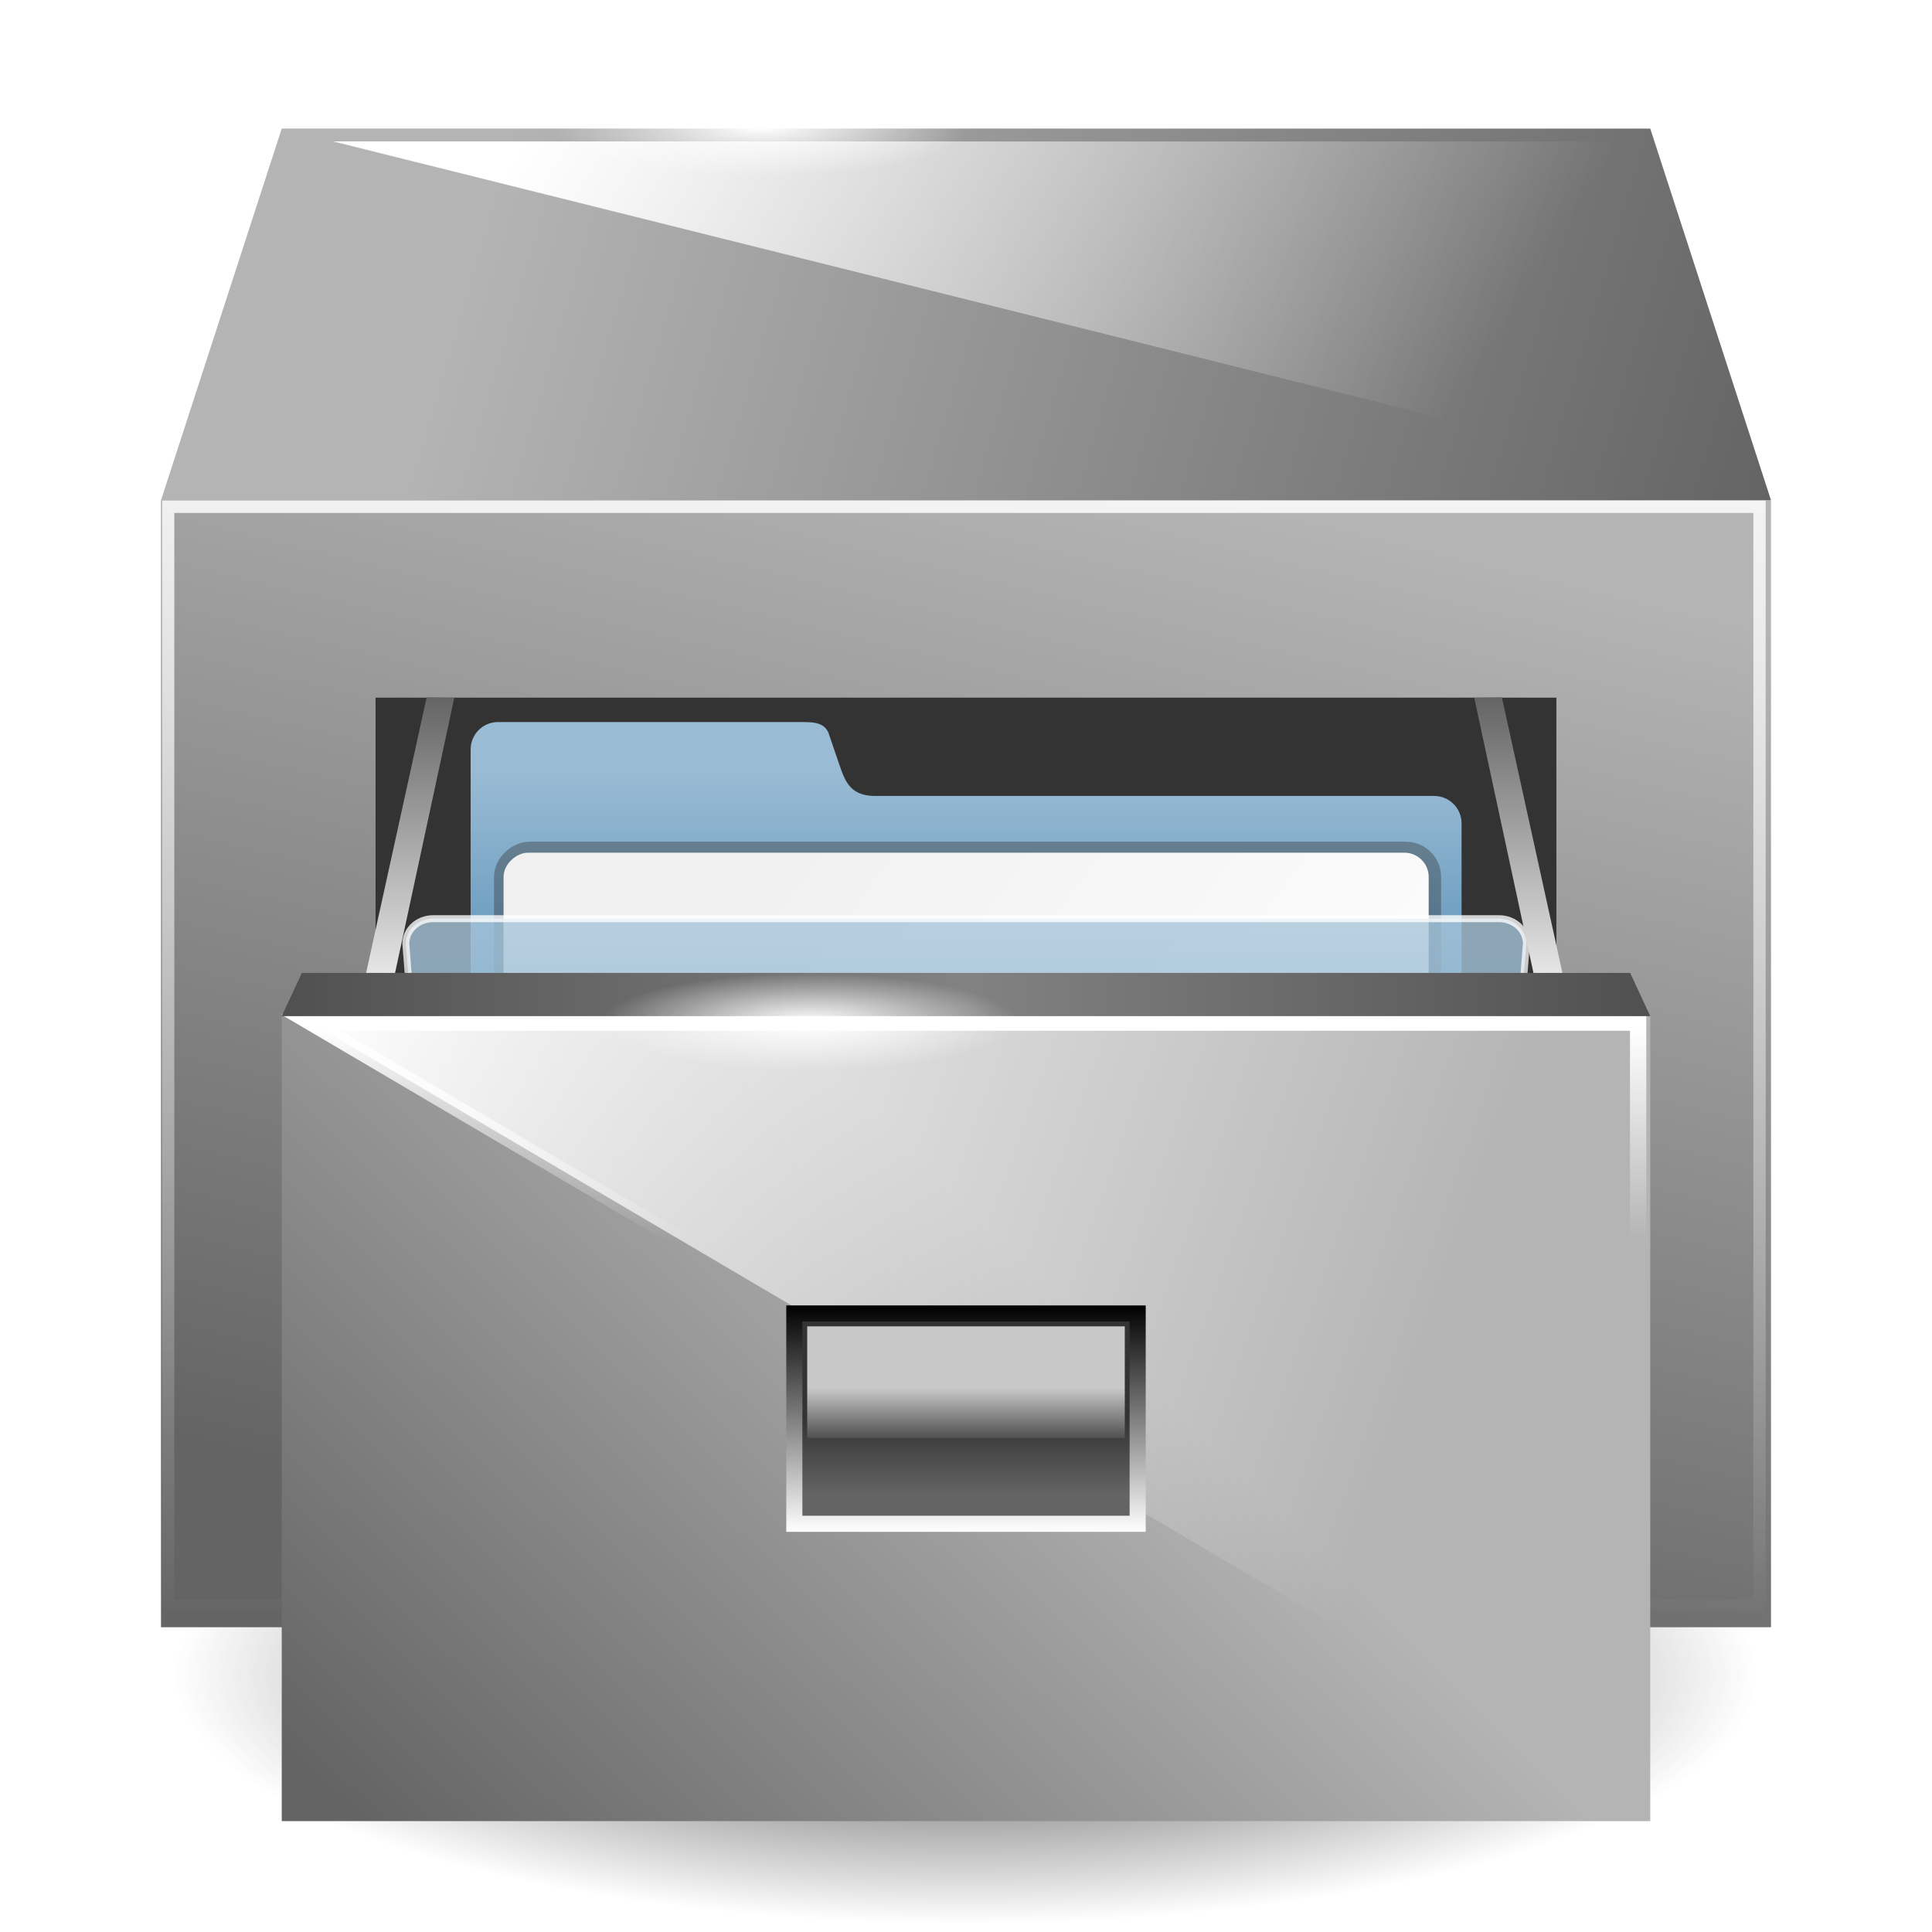 <?xml version="1.0" encoding="UTF-8" standalone="no"?>
<!-- Created with Inkscape (http://www.inkscape.org/) -->

<svg
   xmlns:dc="http://purl.org/dc/elements/1.1/"
   xmlns:cc="http://creativecommons.org/ns#"
   xmlns:rdf="http://www.w3.org/1999/02/22-rdf-syntax-ns#"
   xmlns:svg="http://www.w3.org/2000/svg"
   xmlns="http://www.w3.org/2000/svg"
   xmlns:xlink="http://www.w3.org/1999/xlink"
   xmlns:sodipodi="http://sodipodi.sourceforge.net/DTD/sodipodi-0.dtd"
   xmlns:inkscape="http://www.inkscape.org/namespaces/inkscape"
   width="48"
   height="48"
   id="svg2"
   version="1.1"
   inkscape:version="0.47pre4 r22446"
   sodipodi:docname="system-file-manager2.svg"
   inkscape:export-filename="/home/andrea/Documenti/MeliaeSVG/48/apps/png/system-file-manager2.png"
   inkscape:export-xdpi="240"
   inkscape:export-ydpi="240">
  <defs
     id="defs4">
    <linearGradient
       inkscape:collect="always"
       id="linearGradient4753">
      <stop
         style="stop-color:#333333;stop-opacity:1;"
         offset="0"
         id="stop4755" />
      <stop
         style="stop-color:#333333;stop-opacity:0;"
         offset="1"
         id="stop4757" />
    </linearGradient>
    <linearGradient
       inkscape:collect="always"
       id="linearGradient4724">
      <stop
         style="stop-color:#ffffff;stop-opacity:1;"
         offset="0"
         id="stop4726" />
      <stop
         style="stop-color:#ffffff;stop-opacity:0;"
         offset="1"
         id="stop4728" />
    </linearGradient>
    <linearGradient
       id="linearGradient4712">
      <stop
         style="stop-color:#c8c8c8;stop-opacity:1;"
         offset="0"
         id="stop4714" />
      <stop
         id="stop4720"
         offset="0.554"
         style="stop-color:#c8c8c8;stop-opacity:1;" />
      <stop
         style="stop-color:#505050;stop-opacity:1;"
         offset="1"
         id="stop4716" />
    </linearGradient>
    <linearGradient
       id="linearGradient4706">
      <stop
         style="stop-color:#646464;stop-opacity:1;"
         offset="0"
         id="stop4708" />
      <stop
         style="stop-color:#333333;stop-opacity:1;"
         offset="1"
         id="stop4710" />
    </linearGradient>
    <linearGradient
       id="linearGradient4688">
      <stop
         style="stop-color:#000000;stop-opacity:1;"
         offset="0"
         id="stop4690" />
      <stop
         style="stop-color:#ffffff;stop-opacity:1;"
         offset="1"
         id="stop4692" />
    </linearGradient>
    <linearGradient
       id="linearGradient4598">
      <stop
         style="stop-color:#646464;stop-opacity:1;"
         offset="0"
         id="stop4600" />
      <stop
         style="stop-color:#f0f0f0;stop-opacity:1;"
         offset="1"
         id="stop4602" />
    </linearGradient>
    <linearGradient
       id="linearGradient4226">
      <stop
         id="stop4228"
         offset="0"
         style="stop-color:#505050;stop-opacity:1;" />
      <stop
         style="stop-color:#828282;stop-opacity:1;"
         offset="0.5"
         id="stop4234" />
      <stop
         id="stop4230"
         offset="1"
         style="stop-color:#505050;stop-opacity:1;" />
    </linearGradient>
    <linearGradient
       id="linearGradient4192">
      <stop
         id="stop4194"
         offset="0"
         style="stop-color:#505050;stop-opacity:1;" />
      <stop
         id="stop4196"
         offset="1"
         style="stop-color:#333333;stop-opacity:1;" />
    </linearGradient>
    <linearGradient
       id="linearGradient4168">
      <stop
         id="stop4170"
         offset="0"
         style="stop-color:#ffffff;stop-opacity:1;" />
      <stop
         id="stop4172"
         offset="1"
         style="stop-color:#ffffff;stop-opacity:0;" />
    </linearGradient>
    <linearGradient
       id="linearGradient4150">
      <stop
         style="stop-color:#646464;stop-opacity:1;"
         offset="0"
         id="stop4152" />
      <stop
         style="stop-color:#b4b4b4;stop-opacity:1;"
         offset="1"
         id="stop4154" />
    </linearGradient>
    <inkscape:perspective
       sodipodi:type="inkscape:persp3d"
       inkscape:vp_x="0 : 526.18109 : 1"
       inkscape:vp_y="0 : 1000 : 0"
       inkscape:vp_z="744.09448 : 526.18109 : 1"
       inkscape:persp3d-origin="372.04724 : 350.78739 : 1"
       id="perspective10" />
    <inkscape:perspective
       id="perspective3275"
       inkscape:persp3d-origin="0.5 : 0.33333333 : 1"
       inkscape:vp_z="1 : 0.5 : 1"
       inkscape:vp_y="0 : 1000 : 0"
       inkscape:vp_x="0 : 0.5 : 1"
       sodipodi:type="inkscape:persp3d" />
    <inkscape:perspective
       id="perspective3367"
       inkscape:persp3d-origin="0.5 : 0.33333333 : 1"
       inkscape:vp_z="1 : 0.5 : 1"
       inkscape:vp_y="0 : 1000 : 0"
       inkscape:vp_x="0 : 0.5 : 1"
       sodipodi:type="inkscape:persp3d" />
    <linearGradient
       gradientTransform="matrix(0.909,0,0,0.909,1008.513,-958.84)"
       y2="1012.228"
       x2="35.066"
       y1="1043.044"
       x1="12.797"
       gradientUnits="userSpaceOnUse"
       id="linearGradient3175"
       xlink:href="#linearGradient4203"
       inkscape:collect="always" />
    <linearGradient
       id="linearGradient4203">
      <stop
         style="stop-color:#f0f0f0;stop-opacity:1;"
         offset="0"
         id="stop4205" />
      <stop
         style="stop-color:#ffffff;stop-opacity:1;"
         offset="1"
         id="stop4207" />
    </linearGradient>
    <inkscape:perspective
       sodipodi:type="inkscape:persp3d"
       inkscape:vp_x="0 : 526.18109 : 1"
       inkscape:vp_y="0 : 1000 : 0"
       inkscape:vp_z="744.09448 : 526.18109 : 1"
       inkscape:persp3d-origin="372.04724 : 350.78739 : 1"
       id="perspective10-5" />
    <linearGradient
       inkscape:collect="always"
       xlink:href="#linearGradient4203"
       id="linearGradient4209"
       x1="31.687"
       y1="1045.266"
       x2="15.481"
       y2="1013.34"
       gradientUnits="userSpaceOnUse" />
    <filter
       inkscape:collect="always"
       id="filter3592">
      <feGaussianBlur
         inkscape:collect="always"
         stdDeviation="0.37"
         id="feGaussianBlur3594" />
    </filter>
    <linearGradient
       gradientUnits="userSpaceOnUse"
       y2="23.675"
       x2="24"
       y1="14.078"
       x1="24"
       id="linearGradient3644"
       xlink:href="#linearGradient3638"
       inkscape:collect="always" />
    <linearGradient
       y2="1030.761"
       x2="37.376"
       y1="948.827"
       x1="37.376"
       gradientTransform="matrix(1.007,0,0,1.007,0.22,-1.109)"
       gradientUnits="userSpaceOnUse"
       id="linearGradient3757"
       xlink:href="#linearGradient3723"
       inkscape:collect="always" />
    <linearGradient
       y2="1029.886"
       x2="63.766"
       y1="949.327"
       x1="63.766"
       gradientTransform="matrix(1.007,0,0,1.007,0.22,-1.109)"
       gradientUnits="userSpaceOnUse"
       id="linearGradient3755"
       xlink:href="#linearGradient3707"
       inkscape:collect="always" />
    <linearGradient
       y2="983.419"
       x2="63.766"
       y1="936.952"
       x1="63.766"
       gradientTransform="matrix(1.007,0,0,1.007,0.22,-0.757)"
       gradientUnits="userSpaceOnUse"
       id="linearGradient3753"
       xlink:href="#linearGradient3715"
       inkscape:collect="always" />
    <linearGradient
       y2="983.419"
       x2="63.766"
       y1="936.952"
       x1="63.766"
       gradientTransform="matrix(1.007,0,0,1.007,0.22,-0.757)"
       gradientUnits="userSpaceOnUse"
       id="linearGradient3747"
       xlink:href="#linearGradient3715"
       inkscape:collect="always" />
    <linearGradient
       y2="1030.761"
       x2="37.376"
       y1="948.827"
       x1="37.376"
       gradientTransform="matrix(1.007,0,0,1.007,0.22,-1.109)"
       gradientUnits="userSpaceOnUse"
       id="linearGradient3744"
       xlink:href="#linearGradient3723"
       inkscape:collect="always" />
    <linearGradient
       y2="1029.886"
       x2="63.766"
       y1="949.327"
       x1="63.766"
       gradientTransform="matrix(1.007,0,0,1.007,0.22,-1.109)"
       gradientUnits="userSpaceOnUse"
       id="linearGradient3742"
       xlink:href="#linearGradient3707"
       inkscape:collect="always" />
    <linearGradient
       y2="1030.761"
       x2="37.376"
       y1="948.827"
       x1="37.376"
       gradientTransform="translate(0.234,5.741)"
       gradientUnits="userSpaceOnUse"
       id="linearGradient3739"
       xlink:href="#linearGradient3723"
       inkscape:collect="always" />
    <linearGradient
       y2="1029.886"
       x2="63.766"
       y1="949.327"
       x1="63.766"
       gradientTransform="translate(0.234,5.741)"
       gradientUnits="userSpaceOnUse"
       id="linearGradient3737"
       xlink:href="#linearGradient3707"
       inkscape:collect="always" />
    <linearGradient
       y2="983.419"
       x2="63.766"
       y1="936.952"
       x1="63.766"
       gradientTransform="translate(0.234,6.091)"
       gradientUnits="userSpaceOnUse"
       id="linearGradient3735"
       xlink:href="#linearGradient3715"
       inkscape:collect="always" />
    <linearGradient
       gradientTransform="translate(0.234,5.741)"
       gradientUnits="userSpaceOnUse"
       y2="1030.761"
       x2="37.376"
       y1="948.827"
       x1="37.376"
       id="linearGradient3729"
       xlink:href="#linearGradient3723"
       inkscape:collect="always" />
    <linearGradient
       gradientTransform="translate(0.234,6.091)"
       gradientUnits="userSpaceOnUse"
       y2="983.419"
       x2="63.766"
       y1="936.952"
       x1="63.766"
       id="linearGradient3721"
       xlink:href="#linearGradient3715"
       inkscape:collect="always" />
    <linearGradient
       gradientTransform="translate(0.234,5.741)"
       gradientUnits="userSpaceOnUse"
       y2="1029.886"
       x2="63.766"
       y1="949.327"
       x1="63.766"
       id="linearGradient3713"
       xlink:href="#linearGradient3707"
       inkscape:collect="always" />
    <inkscape:perspective
       sodipodi:type="inkscape:persp3d"
       inkscape:vp_x="0 : 0.5 : 1"
       inkscape:vp_y="0 : 1000 : 0"
       inkscape:vp_z="1 : 0.5 : 1"
       inkscape:persp3d-origin="0.5 : 0.33333333 : 1"
       id="perspective2920" />
    <inkscape:perspective
       id="perspective10-6"
       inkscape:persp3d-origin="372.04724 : 350.78739 : 1"
       inkscape:vp_z="744.09448 : 526.18109 : 1"
       inkscape:vp_y="0 : 1000 : 0"
       inkscape:vp_x="0 : 526.18109 : 1"
       sodipodi:type="inkscape:persp3d" />
    <linearGradient
       id="linearGradient3707">
      <stop
         id="stop3709"
         offset="0"
         style="stop-color:#a6c4d9;stop-opacity:0.784;" />
      <stop
         id="stop3711"
         offset="1"
         style="stop-color:#75a3c3;stop-opacity:1;" />
    </linearGradient>
    <linearGradient
       id="linearGradient3715">
      <stop
         id="stop3717"
         offset="0"
         style="stop-color:#99bbd4;stop-opacity:1;" />
      <stop
         id="stop3719"
         offset="1"
         style="stop-color:#5d93ba;stop-opacity:1;" />
    </linearGradient>
    <linearGradient
       id="linearGradient3723">
      <stop
         id="stop3725"
         offset="0"
         style="stop-color:#ffffff;stop-opacity:0.784;" />
      <stop
         id="stop3727"
         offset="1"
         style="stop-color:#ffffff;stop-opacity:0;" />
    </linearGradient>
    <linearGradient
       id="linearGradient3616">
      <stop
         id="stop3618"
         offset="0"
         style="stop-color:#fd8011;stop-opacity:1;" />
      <stop
         id="stop3620"
         offset="1"
         style="stop-color:#fd8011;stop-opacity:0;" />
    </linearGradient>
    <linearGradient
       id="linearGradient3626">
      <stop
         style="stop-color:#333333;stop-opacity:1;"
         offset="0"
         id="stop3628" />
      <stop
         style="stop-color:#333333;stop-opacity:0;"
         offset="1"
         id="stop3630" />
    </linearGradient>
    <linearGradient
       id="linearGradient3638">
      <stop
         id="stop3640"
         offset="0"
         style="stop-color:#969696;stop-opacity:1;" />
      <stop
         id="stop3642"
         offset="1"
         style="stop-color:#969696;stop-opacity:0;" />
    </linearGradient>
    <linearGradient
       id="linearGradient3956">
      <stop
         id="stop3958"
         offset="0"
         style="stop-color:#000000;stop-opacity:1;" />
      <stop
         id="stop3960"
         offset="1"
         style="stop-color:#000000;stop-opacity:0;" />
    </linearGradient>
    <radialGradient
       inkscape:collect="always"
       xlink:href="#linearGradient4753"
       id="radialGradient4783"
       gradientUnits="userSpaceOnUse"
       gradientTransform="matrix(1,0,0,0.314,0,30.851)"
       cx="24.806"
       cy="44.984"
       fx="24.806"
       fy="44.984"
       r="19.679" />
    <linearGradient
       inkscape:collect="always"
       xlink:href="#linearGradient4150"
       id="linearGradient4785"
       gradientUnits="userSpaceOnUse"
       x1="24.683"
       y1="1046.799"
       x2="31.461"
       y2="1018.799" />
    <linearGradient
       inkscape:collect="always"
       xlink:href="#linearGradient4150"
       id="linearGradient4787"
       gradientUnits="userSpaceOnUse"
       x1="44.683"
       y1="1018.799"
       x2="13.334"
       y2="1009.565" />
    <linearGradient
       inkscape:collect="always"
       xlink:href="#linearGradient4168"
       id="linearGradient4789"
       gradientUnits="userSpaceOnUse"
       gradientTransform="matrix(0.931,0,0,0.931,1.814,70.267)"
       x1="17.812"
       y1="1001.098"
       x2="38.925"
       y2="1014.182" />
    <linearGradient
       inkscape:collect="always"
       xlink:href="#linearGradient4168"
       id="linearGradient4791"
       gradientUnits="userSpaceOnUse"
       x1="17.663"
       y1="1013.606"
       x2="17.663"
       y2="1046.513" />
    <linearGradient
       inkscape:collect="always"
       xlink:href="#linearGradient4192"
       id="linearGradient4793"
       gradientUnits="userSpaceOnUse"
       gradientTransform="matrix(0.733,0,0,0.825,6.58,183.372)"
       x1="24.683"
       y1="1046.799"
       x2="24.683"
       y2="1027.589" />
    <linearGradient
       inkscape:collect="always"
       xlink:href="#linearGradient3715"
       id="linearGradient4795"
       gradientUnits="userSpaceOnUse"
       gradientTransform="matrix(0.377,0,0,0.377,60.38,706.809)"
       x1="63.766"
       y1="941.446"
       x2="63.766"
       y2="965.562" />
    <linearGradient
       inkscape:collect="always"
       xlink:href="#linearGradient4203"
       id="linearGradient4797"
       gradientUnits="userSpaceOnUse"
       gradientTransform="matrix(0.909,0,0,0.909,1057.765,-1019.292)"
       x1="12.797"
       y1="1043.044"
       x2="35.066"
       y2="1012.228" />
    <linearGradient
       inkscape:collect="always"
       xlink:href="#linearGradient3707"
       id="linearGradient4799"
       gradientUnits="userSpaceOnUse"
       gradientTransform="matrix(0.378,0,0,0.344,60.375,741.368)"
       x1="63.766"
       y1="949.327"
       x2="63.766"
       y2="1029.886" />
    <linearGradient
       inkscape:collect="always"
       xlink:href="#linearGradient3723"
       id="linearGradient4801"
       gradientUnits="userSpaceOnUse"
       gradientTransform="matrix(0.378,0,0,0.344,60.375,741.368)"
       x1="37.376"
       y1="948.827"
       x2="37.376"
       y2="1030.761" />
    <linearGradient
       inkscape:collect="always"
       xlink:href="#linearGradient4150"
       id="linearGradient4803"
       gradientUnits="userSpaceOnUse"
       x1="15.146"
       y1="1056.947"
       x2="30.167"
       y2="1041.616" />
    <linearGradient
       inkscape:collect="always"
       xlink:href="#linearGradient4168"
       id="linearGradient4805"
       gradientUnits="userSpaceOnUse"
       gradientTransform="matrix(0.957,0,0,0.957,1.053,44.426)"
       x1="7.683"
       y1="1031.616"
       x2="36.138"
       y2="1041.616" />
    <linearGradient
       inkscape:collect="always"
       xlink:href="#linearGradient4168"
       id="linearGradient4807"
       gradientUnits="userSpaceOnUse"
       x1="24.683"
       y1="1031.842"
       x2="24.683"
       y2="1037.031" />
    <linearGradient
       inkscape:collect="always"
       xlink:href="#linearGradient4598"
       id="linearGradient4809"
       gradientUnits="userSpaceOnUse"
       x1="11.969"
       y1="1023.696"
       x2="11.969"
       y2="1031.112" />
    <linearGradient
       inkscape:collect="always"
       xlink:href="#linearGradient4598"
       id="linearGradient4811"
       gradientUnits="userSpaceOnUse"
       gradientTransform="matrix(-1,0,0,1,49.279,0)"
       x1="11.969"
       y1="1023.696"
       x2="11.969"
       y2="1031.112" />
    <linearGradient
       inkscape:collect="always"
       xlink:href="#linearGradient4226"
       id="linearGradient4813"
       gradientUnits="userSpaceOnUse"
       gradientTransform="matrix(1,0,0,0.054,0,975.167)"
       x1="7.683"
       y1="1041.617"
       x2="41.683"
       y2="1041.617" />
    <linearGradient
       inkscape:collect="always"
       xlink:href="#linearGradient4706"
       id="linearGradient4815"
       gradientUnits="userSpaceOnUse"
       x1="22.609"
       y1="1043.503"
       x2="22.609"
       y2="1041.616" />
    <linearGradient
       inkscape:collect="always"
       xlink:href="#linearGradient4688"
       id="linearGradient4817"
       gradientUnits="userSpaceOnUse"
       x1="24.683"
       y1="1038.803"
       x2="24.683"
       y2="1044.428" />
    <linearGradient
       inkscape:collect="always"
       xlink:href="#linearGradient4712"
       id="linearGradient4819"
       gradientUnits="userSpaceOnUse"
       x1="24.683"
       y1="1039.323"
       x2="24.683"
       y2="1042.096" />
    <radialGradient
       inkscape:collect="always"
       xlink:href="#linearGradient4724"
       id="radialGradient4821"
       gradientUnits="userSpaceOnUse"
       gradientTransform="matrix(1,0,0,0.155,0,23.384)"
       cx="22.045"
       cy="27.687"
       fx="22.045"
       fy="27.687"
       r="5.145" />
    <radialGradient
       inkscape:collect="always"
       xlink:href="#linearGradient4724"
       id="radialGradient4823"
       gradientUnits="userSpaceOnUse"
       gradientTransform="matrix(-1,-4.6262649e-8,3.1847062e-8,-0.236,41.64,1016.083)"
       cx="22.045"
       cy="27.687"
       fx="22.045"
       fy="27.687"
       r="5.145" />
    <radialGradient
       inkscape:collect="always"
       xlink:href="#linearGradient4724"
       id="radialGradient4914"
       gradientUnits="userSpaceOnUse"
       gradientTransform="matrix(-1,-4.6262649e-8,3.1847062e-8,-0.236,40.957,1014.074)"
       cx="22.045"
       cy="27.687"
       fx="22.045"
       fy="27.687"
       r="5.145" />
    <linearGradient
       inkscape:collect="always"
       xlink:href="#linearGradient4712"
       id="linearGradient4918"
       gradientUnits="userSpaceOnUse"
       x1="24.683"
       y1="1039.323"
       x2="24.683"
       y2="1042.096"
       gradientTransform="translate(-0.683,-2.009)" />
    <linearGradient
       inkscape:collect="always"
       xlink:href="#linearGradient4706"
       id="linearGradient4921"
       gradientUnits="userSpaceOnUse"
       x1="22.609"
       y1="1043.503"
       x2="22.609"
       y2="1041.616"
       gradientTransform="translate(-0.683,-2.009)" />
    <linearGradient
       inkscape:collect="always"
       xlink:href="#linearGradient4688"
       id="linearGradient4923"
       gradientUnits="userSpaceOnUse"
       x1="24.683"
       y1="1038.803"
       x2="24.683"
       y2="1044.428"
       gradientTransform="translate(-0.683,-2.009)" />
    <linearGradient
       inkscape:collect="always"
       xlink:href="#linearGradient4226"
       id="linearGradient4926"
       gradientUnits="userSpaceOnUse"
       gradientTransform="matrix(1,0,0,0.054,-0.683,973.158)"
       x1="7.683"
       y1="1041.617"
       x2="41.683"
       y2="1041.617" />
    <linearGradient
       inkscape:collect="always"
       xlink:href="#linearGradient4598"
       id="linearGradient4929"
       gradientUnits="userSpaceOnUse"
       gradientTransform="matrix(-1,0,0,1,48.597,-2.009)"
       x1="11.969"
       y1="1023.696"
       x2="11.969"
       y2="1031.112" />
    <linearGradient
       inkscape:collect="always"
       xlink:href="#linearGradient4598"
       id="linearGradient4932"
       gradientUnits="userSpaceOnUse"
       x1="11.969"
       y1="1023.696"
       x2="11.969"
       y2="1031.112"
       gradientTransform="translate(-0.683,-2.009)" />
    <linearGradient
       inkscape:collect="always"
       xlink:href="#linearGradient4168"
       id="linearGradient4935"
       gradientUnits="userSpaceOnUse"
       gradientTransform="matrix(0.97,0,0,0.97,0.278,28.678)"
       x1="7.683"
       y1="1031.616"
       x2="36.138"
       y2="1041.616" />
    <linearGradient
       inkscape:collect="always"
       xlink:href="#linearGradient4168"
       id="linearGradient4937"
       gradientUnits="userSpaceOnUse"
       x1="24.683"
       y1="1031.842"
       x2="24.683"
       y2="1037.031"
       gradientTransform="matrix(1.013,0,0,1.014,-0.789,-16.355)" />
    <linearGradient
       inkscape:collect="always"
       xlink:href="#linearGradient4150"
       id="linearGradient4940"
       gradientUnits="userSpaceOnUse"
       x1="15.146"
       y1="1056.947"
       x2="30.167"
       y2="1041.616"
       gradientTransform="translate(-0.683,-2.009)" />
    <linearGradient
       inkscape:collect="always"
       xlink:href="#linearGradient4192"
       id="linearGradient4948"
       gradientUnits="userSpaceOnUse"
       gradientTransform="matrix(0.733,0,0,0.825,5.897,181.363)"
       x1="24.683"
       y1="1046.799"
       x2="24.683"
       y2="1027.589" />
    <linearGradient
       inkscape:collect="always"
       xlink:href="#linearGradient4168"
       id="linearGradient4951"
       gradientUnits="userSpaceOnUse"
       x1="17.663"
       y1="1013.606"
       x2="17.663"
       y2="1046.513"
       gradientTransform="matrix(1.028,0,0,1.014,-1.416,-16.27)" />
    <linearGradient
       inkscape:collect="always"
       xlink:href="#linearGradient4168"
       id="linearGradient4954"
       gradientUnits="userSpaceOnUse"
       gradientTransform="matrix(0.931,0,0,0.931,1.132,68.258)"
       x1="17.812"
       y1="1001.098"
       x2="38.925"
       y2="1014.182" />
    <linearGradient
       inkscape:collect="always"
       xlink:href="#linearGradient4150"
       id="linearGradient4957"
       gradientUnits="userSpaceOnUse"
       x1="44.683"
       y1="1018.799"
       x2="13.334"
       y2="1009.565"
       gradientTransform="translate(-0.683,-2.009)" />
    <linearGradient
       inkscape:collect="always"
       xlink:href="#linearGradient4150"
       id="linearGradient4960"
       gradientUnits="userSpaceOnUse"
       x1="24.683"
       y1="1046.799"
       x2="31.461"
       y2="1018.799"
       gradientTransform="translate(-0.683,-2.009)" />
  </defs>
  <sodipodi:namedview
     id="base"
     pagecolor="#ffffff"
     bordercolor="#666666"
     borderopacity="1.0"
     inkscape:pageopacity="0.0"
     inkscape:pageshadow="2"
     inkscape:zoom="4.6892117"
     inkscape:cx="38.164385"
     inkscape:cy="11.167729"
     inkscape:document-units="px"
     inkscape:current-layer="layer1"
     showgrid="false"
     inkscape:window-width="1280"
     inkscape:window-height="714"
     inkscape:window-x="0"
     inkscape:window-y="25"
     inkscape:window-maximized="1" />
  <g
     inkscape:label="Livello 1"
     inkscape:groupmode="layer"
     id="layer1"
     transform="translate(0,-1004.362)">
    <path
       sodipodi:type="arc"
       style="fill:url(#radialGradient4783);fill-opacity:1;stroke:none"
       id="path4751"
       sodipodi:cx="24.805676"
       sodipodi:cy="44.984112"
       sodipodi:rx="19.678667"
       sodipodi:ry="6.1825695"
       d="m 44.484,44.984 a 19.679,6.183 0 1 1 -39.357,0 19.679,6.183 0 1 1 39.357,0 z"
       transform="translate(-0.806,1000.996)" />
    <rect
       style="fill:url(#linearGradient4960);fill-opacity:1;stroke:none"
       id="rect3373"
       width="40"
       height="28"
       x="4"
       y="1016.79" />
    <path
       style="fill:url(#linearGradient4957);fill-opacity:1;stroke:none"
       d="m 7,1007.556 34,4e-4 3,9.233 -40,0 3,-9.234 z"
       id="rect3375"
       sodipodi:nodetypes="ccccc" />
    <path
       sodipodi:nodetypes="cccc"
       id="path4166"
       d="m 8.282,1007.876 31.644,4e-4 2.792,8.594 -34.436,-8.594 z"
       style="fill:url(#linearGradient4954);fill-opacity:1;stroke:none" />
    <rect
       y="1016.953"
       x="4.178"
       height="27.301"
       width="39.537"
       id="rect4176"
       style="fill:none;stroke:url(#linearGradient4951);stroke-width:0.306;stroke-miterlimit:4;stroke-opacity:1;stroke-dasharray:none" />
    <rect
       y="1021.695"
       x="9.331"
       height="23.095"
       width="29.337"
       id="rect4188"
       style="fill:url(#linearGradient4948);fill-opacity:1;stroke:none" />
    <g
       id="g4552"
       transform="matrix(0.602,0,0,0.602,-26.837,384.395)">
      <path
         sodipodi:nodetypes="ccccccccccccc"
         id="rect3704"
         d="m 65.135,1059.644 12.401,0 c 0.621,0 1.122,-0.01 1.278,0.573 l 0.429,1.254 c 0.239,0.7 0.489,1.224 1.458,1.224 l 23.066,0 c 0.627,0 1.132,0.505 1.132,1.133 l 0,30.624 c 0,0.627 -0.505,1.133 -1.132,1.133 l -38.632,0 c -0.627,0 -1.132,-0.505 -1.132,-1.133 l 0,-33.675 c 0,-0.627 0.505,-1.133 1.132,-1.133 z"
         style="fill:url(#linearGradient4795);fill-opacity:1;stroke:none" />
      <rect
         transform="matrix(0,0.909,-0.909,0,1019.292,1057.765)"
         style="fill:none;stroke:#333333;stroke-opacity:0.392;filter:url(#filter3592)"
         id="rect4211"
         width="32"
         height="42"
         x="8"
         y="1007.362"
         rx="1.1"
         ry="1.1" />
      <rect
         transform="matrix(0,1,-1,0,0,0)"
         ry="1"
         rx="1"
         y="-103.542"
         x="1065.037"
         height="38.18"
         width="29.09"
         id="rect3429"
         style="fill:url(#linearGradient4797);fill-opacity:1;stroke:none" />
      <path
         sodipodi:nodetypes="ccccccccc"
         id="rect2926"
         d="m 62.461,1067.759 43.98,0 c 0.628,0 1.133,0.46 1.133,1.031 l -2.023,25.635 c 0,0.571 -0.505,1.031 -1.133,1.031 l -39.934,0 c -0.628,0 -1.133,-0.46 -1.133,-1.031 l -2.023,-25.635 c 0,-0.571 0.505,-1.031 1.133,-1.031 z"
         style="fill:url(#linearGradient4799);fill-opacity:1;fill-rule:evenodd;stroke:url(#linearGradient4801);stroke-width:0.287;stroke-miterlimit:4;stroke-dasharray:none" />
    </g>
    <rect
       style="fill:url(#linearGradient4940);fill-opacity:1;stroke:none"
       id="rect4198"
       width="34"
       height="20"
       x="7"
       y="1029.607" />
    <path
       style="fill:url(#linearGradient4935);fill-opacity:1;stroke:url(#linearGradient4937);stroke-width:0.405;stroke-miterlimit:4;stroke-opacity:1;stroke-dasharray:none"
       d="m 7.728,1029.769 32.971,0 0,19.408 -32.971,-19.408 z"
       id="rect4208"
       sodipodi:nodetypes="cccc" />
    <path
       style="font-size:medium;font-style:normal;font-variant:normal;font-weight:normal;font-stretch:normal;text-indent:0;text-align:start;text-decoration:none;line-height:normal;letter-spacing:normal;word-spacing:normal;text-transform:none;direction:ltr;block-progression:tb;writing-mode:lr-tb;text-anchor:start;color:#000000;fill:url(#linearGradient4932);fill-opacity:1;stroke:none;stroke-width:0.7;marker:none;visibility:visible;display:inline;overflow:visible;enable-background:accumulate;font-family:'A.C.M.E. Secret Agent';-inkscape-font-specification:'A.C.M.E. Secret Agent'"
       d="m 10.599,1021.692 -1.594,7.255 0.688,0.156 1.594,-7.406 -0.688,-0.01 z"
       id="path4592"
       sodipodi:nodetypes="ccccc" />
    <path
       sodipodi:nodetypes="ccccc"
       id="path4606"
       d="m 37.315,1021.692 1.594,7.255 -0.688,0.156 -1.594,-7.406 0.688,-0.01 z"
       style="font-size:medium;font-style:normal;font-variant:normal;font-weight:normal;font-stretch:normal;text-indent:0;text-align:start;text-decoration:none;line-height:normal;letter-spacing:normal;word-spacing:normal;text-transform:none;direction:ltr;block-progression:tb;writing-mode:lr-tb;text-anchor:start;color:#000000;fill:url(#linearGradient4929);fill-opacity:1;stroke:none;stroke-width:0.7;marker:none;visibility:visible;display:inline;overflow:visible;enable-background:accumulate;font-family:'A.C.M.E. Secret Agent';-inkscape-font-specification:'A.C.M.E. Secret Agent'" />
    <path
       style="fill:url(#linearGradient4926);fill-opacity:1;stroke:none"
       d="m 7.5,1028.533 33,-10e-5 0.5,1.074 -34,0 0.5,-1.073 z"
       id="rect4221"
       sodipodi:nodetypes="ccccc" />
    <rect
       style="fill:url(#linearGradient4921);fill-opacity:1;stroke:url(#linearGradient4923);stroke-width:0.4;stroke-miterlimit:4;stroke-dasharray:none"
       id="rect4686"
       width="8.53"
       height="5.225"
       x="19.735"
       y="1036.995" />
    <rect
       y="1037.315"
       x="20.055"
       height="2.772"
       width="7.89"
       id="rect4696"
       style="fill:url(#linearGradient4918);fill-opacity:1;stroke:none" />
    <path
       sodipodi:type="arc"
       style="fill:url(#radialGradient4821);fill-opacity:1;stroke:none"
       id="path4722"
       sodipodi:cx="22.045284"
       sodipodi:cy="27.687418"
       sodipodi:rx="5.1447878"
       sodipodi:ry="0.79970801"
       d="m 27.19,27.687 a 5.145,0.8 0 1 1 -10.29,0 5.145,0.8 0 1 1 10.29,0 z"
       transform="matrix(1,0,0,1.517,-1.935,987.768)" />
    <path
       style="fill:url(#radialGradient4914);fill-opacity:1;stroke:none"
       d="m 24.057,1007.547 c 0,0.67 -2.303,1.213 -5.145,1.213 -2.841,0 -5.145,-0.543 -5.145,-1.213 l 10.29,0 z"
       id="path4732"
       sodipodi:nodetypes="cscc" />
  </g>
</svg>
